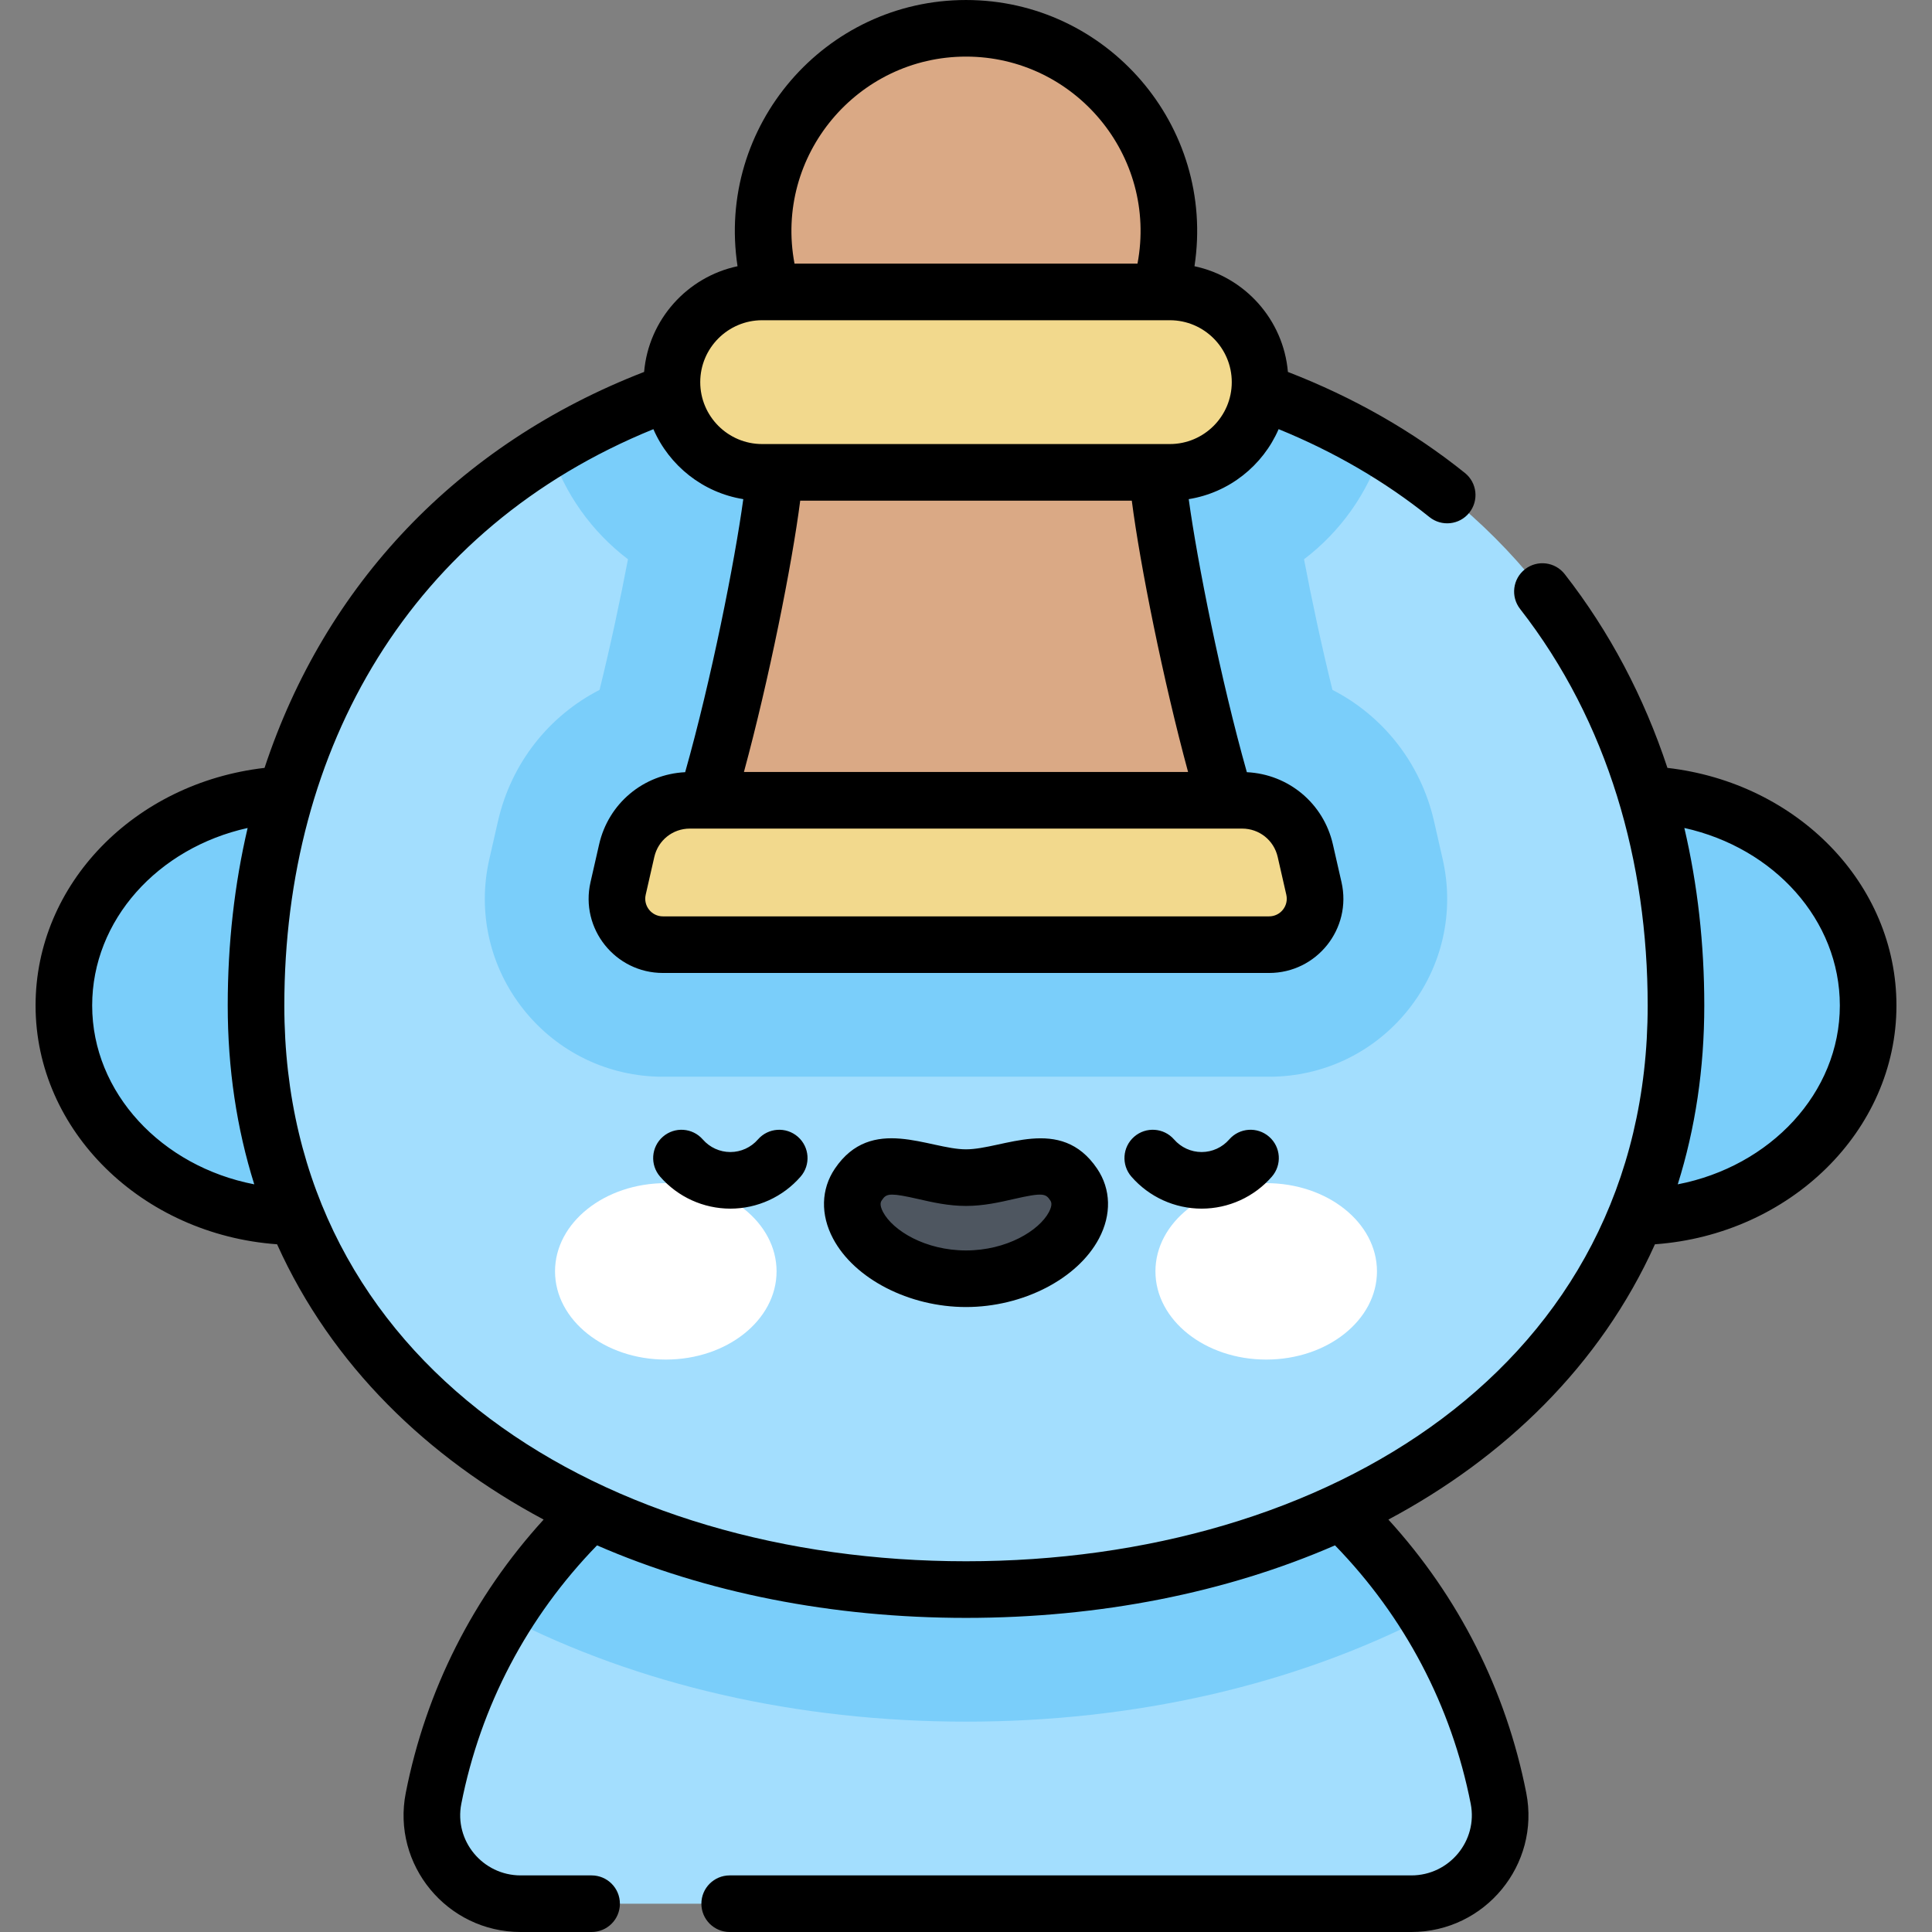<svg id="Capa_1" enable-background="new 0 0 512 512" height="512" viewBox="0 0 512 512" width="512" xmlns="http://www.w3.org/2000/svg"><rect x="0" y="0" width="512" height="512" fill="#808080" stroke="none"/><g><path d="m374.013 504.5c14.756 0 25.946-13.455 23.096-27.933-13.003-66.06-71.237-115.886-141.109-115.886s-128.106 49.827-141.108 115.886c-2.85 14.478 8.34 27.933 23.096 27.933z" fill="#a3defe"/><g fill="#7acefa"><ellipse cx="78.905" cy="266.473" rx="61.98" ry="55.998"/><ellipse cx="433.096" cy="266.473" rx="61.98" ry="55.998"/><path d="m256 456.253c44.789 0 86.907-9.724 122.072-27.823-25.405-40.681-70.576-67.749-122.072-67.749s-96.667 27.068-122.072 67.749c35.165 18.099 77.284 27.823 122.072 27.823z"/></g><path d="m444.151 266.473c0-96.747-64.997-175.175-188.151-175.175s-188.151 78.428-188.151 175.175 84.238 154.78 188.151 154.78 188.151-58.034 188.151-154.78z" fill="#a3defe"/><path d="m373.204 267.589c9.004-11.285 12.327-25.83 9.12-39.907l-2.285-10.027c-3.537-15.514-13.598-27.988-26.929-34.827-2.916-11.805-5.53-24.09-7.531-34.617 9.589-7.281 16.875-17.434 20.595-29.16-28.957-17.563-65.787-27.754-110.174-27.754s-81.217 10.191-110.174 27.752c3.72 11.726 11.006 21.879 20.595 29.16-2.002 10.527-4.615 22.813-7.531 34.617-13.331 6.84-23.393 19.315-26.93 34.831l-2.285 10.024c-3.207 14.076.117 28.621 9.12 39.906s22.447 17.758 36.883 17.758h160.643c14.437.002 27.88-6.471 36.883-17.756z" fill="#7acefa"/><g><path d="m324.779 212.086c-8.783-29.308-17.108-72.632-18.086-86.907h-101.386c-.978 14.274-9.303 57.598-18.086 86.907z" fill="#daa985"/><path d="m336.322 250.347h-160.643c-7.82 0-13.615-7.264-11.878-14.889l2.284-10.023c1.78-7.809 8.724-13.349 16.733-13.349h146.364c8.009 0 14.953 5.54 16.733 13.349l2.284 10.023c1.738 7.625-4.057 14.889-11.877 14.889z" fill="#f2d98d"/><ellipse cx="256" cy="61.252" fill="#daa985" rx="53.751" ry="53.751" transform="matrix(.88 -.475 .475 .88 1.625 128.935)"/><path d="m310.024 77.366h-108.047c-13.203 0-23.906 10.703-23.906 23.906 0 13.203 10.703 23.907 23.906 23.907h108.047c13.203 0 23.906-10.703 23.906-23.907 0-13.202-10.703-23.906-23.906-23.906z" fill="#f2d98d"/></g><g><g><ellipse cx="176.444" cy="336.922" fill="#fff" rx="29.355" ry="23.377"/><ellipse cx="335.557" cy="336.922" fill="#fff" rx="29.355" ry="23.377"/><path d="m256 312.085c-11.646 0-22.017-7.826-28.54 1.825-6.617 9.79 8.203 24.97 28.54 24.97s35.156-15.18 28.539-24.97c-6.522-9.651-16.893-1.825-28.539-1.825z" fill="#4e5660"/></g></g><path d="m200.854 301.973c-1.845 2.116-4.506 3.33-7.302 3.33s-5.457-1.214-7.301-3.33c-2.722-3.123-7.459-3.447-10.582-.727-3.123 2.722-3.448 7.459-.727 10.582 4.694 5.386 11.477 8.475 18.61 8.475 7.132 0 13.916-3.089 18.61-8.475 2.722-3.122 2.396-7.859-.726-10.581s-7.861-2.397-10.582.726zm55.146 2.612c-9.783 0-25.037-9.25-34.753 5.125-3.672 5.433-3.846 12.188-.477 18.53 5.672 10.68 20.159 18.139 35.231 18.139 15.071 0 29.559-7.459 35.23-18.139 3.369-6.344 3.194-13.098-.478-18.529-9.699-14.353-24.893-5.126-34.753-5.126zm21.983 16.62c-2.619 4.932-11.214 10.174-21.982 10.174-10.769 0-19.363-5.242-21.983-10.174-1.071-2.018-.542-2.8-.343-3.096.656-.971 1.144-1.524 2.765-1.524 1.319 0 3.391.367 6.914 1.175 3.737.855 7.973 1.825 12.647 1.825 4.673 0 8.909-.97 12.645-1.825 7.856-1.799 8.489-1.411 9.68.351.199.294.728 1.077-.343 3.094zm163.903-117.708c-6.216-18.828-15.338-36.114-27.217-51.345-2.548-3.267-7.26-3.849-10.526-1.302-3.267 2.548-3.849 7.261-1.302 10.526 23.419 30.028 33.811 67.169 33.811 105.096 0 95.592-85.083 147.28-180.651 147.28-95.62 0-180.651-51.729-180.651-147.28 0-68.289 33.508-126.589 97.806-152.737 4.195 9.665 13.111 16.821 23.823 18.542-2.279 16.628-8.473 47.833-15.404 72.361-11.04.544-20.321 8.243-22.802 19.13l-2.284 10.023c-2.81 12.332 6.566 24.055 19.19 24.055h160.643c12.649 0 21.995-11.747 19.19-24.055l-2.284-10.023c-2.48-10.887-11.762-18.586-22.802-19.13-6.93-24.527-13.125-55.733-15.405-72.361 10.715-1.721 19.633-8.88 23.827-18.549 14.76 6.021 28.181 13.837 39.975 23.307 3.217 2.582 7.941 2.089 10.544-1.153 2.593-3.23 2.077-7.95-1.153-10.544-13.78-11.064-29.543-20.051-46.909-26.773-1.19-13.865-11.421-25.184-24.758-28.013 5.685-37.235-23.237-70.552-60.547-70.552-37.362 0-66.228 33.367-60.547 70.552-13.337 2.829-23.568 14.148-24.758 28.013-49.452 19.156-84.571 56.468-100.59 104.933-34.427 3.96-60.68 30.726-60.68 62.974 0 33.25 28.275 60.703 64.003 63.274 14.493 32.168 40 56.607 70.639 72.955-18.614 20.413-31.184 45.242-36.533 72.416-3.759 19.092 10.951 36.883 30.454 36.883h18.79c4.142 0 7.5-3.357 7.5-7.5s-3.358-7.5-7.5-7.5h-18.79c-10.065 0-17.668-9.174-15.737-18.985 5.104-25.929 17.505-49.501 35.966-68.48 28.8 12.536 62.268 19.219 97.783 19.219s68.983-6.683 97.784-19.219c18.46 18.979 30.862 42.552 35.966 68.48 1.927 9.8-5.66 18.985-15.737 18.985h-180.644c-4.142 0-7.5 3.357-7.5 7.5s3.358 7.5 7.5 7.5h180.644c19.531 0 34.207-17.82 30.454-36.882-5.348-27.174-17.918-52.003-36.533-72.416 30.635-16.347 56.145-40.785 70.639-72.955 35.726-2.571 64.002-30.025 64.002-63.274 0-32.252-26.257-59.02-60.689-62.976zm-112.704 16.089c4.539 0 8.413 3.09 9.421 7.515l2.284 10.023c.668 2.933-1.555 5.723-4.565 5.723h-160.643c-3.009 0-5.234-2.789-4.565-5.723l2.284-10.022c1.008-4.425 4.882-7.516 9.42-7.516 19.637 0 155.037.003 146.364 0zm-132.033-15c6.583-24.272 12.734-54.871 14.916-71.906h87.871c2.182 17.036 8.333 47.635 14.916 71.906zm58.851-189.586c28.741 0 50.852 26.183 45.447 54.866h-90.894c-5.409-28.697 16.719-54.866 45.447-54.866zm-54.023 69.866c2.062.001 106.884 0 108.047 0 9.047 0 16.406 7.359 16.406 16.406s-7.359 16.407-16.406 16.407h-108.047c-9.046 0-16.406-7.36-16.406-16.407 0-9.046 7.359-16.406 16.406-16.406zm-177.552 181.607c0-22.641 17.41-41.769 41.199-47.05-3.475 14.852-5.274 30.594-5.274 47.05 0 16.713 2.373 32.57 7.03 47.388-24.506-4.734-42.955-24.223-42.955-47.388zm420.197 47.387c4.657-14.818 7.03-30.674 7.03-47.388 0-16.35-1.786-32.107-5.283-47.052 23.794 5.279 41.207 24.409 41.207 47.052-.001 23.166-18.45 42.654-42.954 47.388zm-118.871-11.887c-1.846 2.116-4.507 3.33-7.303 3.33-2.795 0-5.456-1.214-7.302-3.33-2.721-3.123-7.459-3.448-10.581-.726-3.123 2.722-3.447 7.459-.726 10.581 4.694 5.386 11.477 8.475 18.608 8.475 7.133 0 13.915-3.089 18.609-8.475 2.722-3.122 2.397-7.859-.726-10.581-3.119-2.723-7.858-2.398-10.579.726z"/></g></svg>